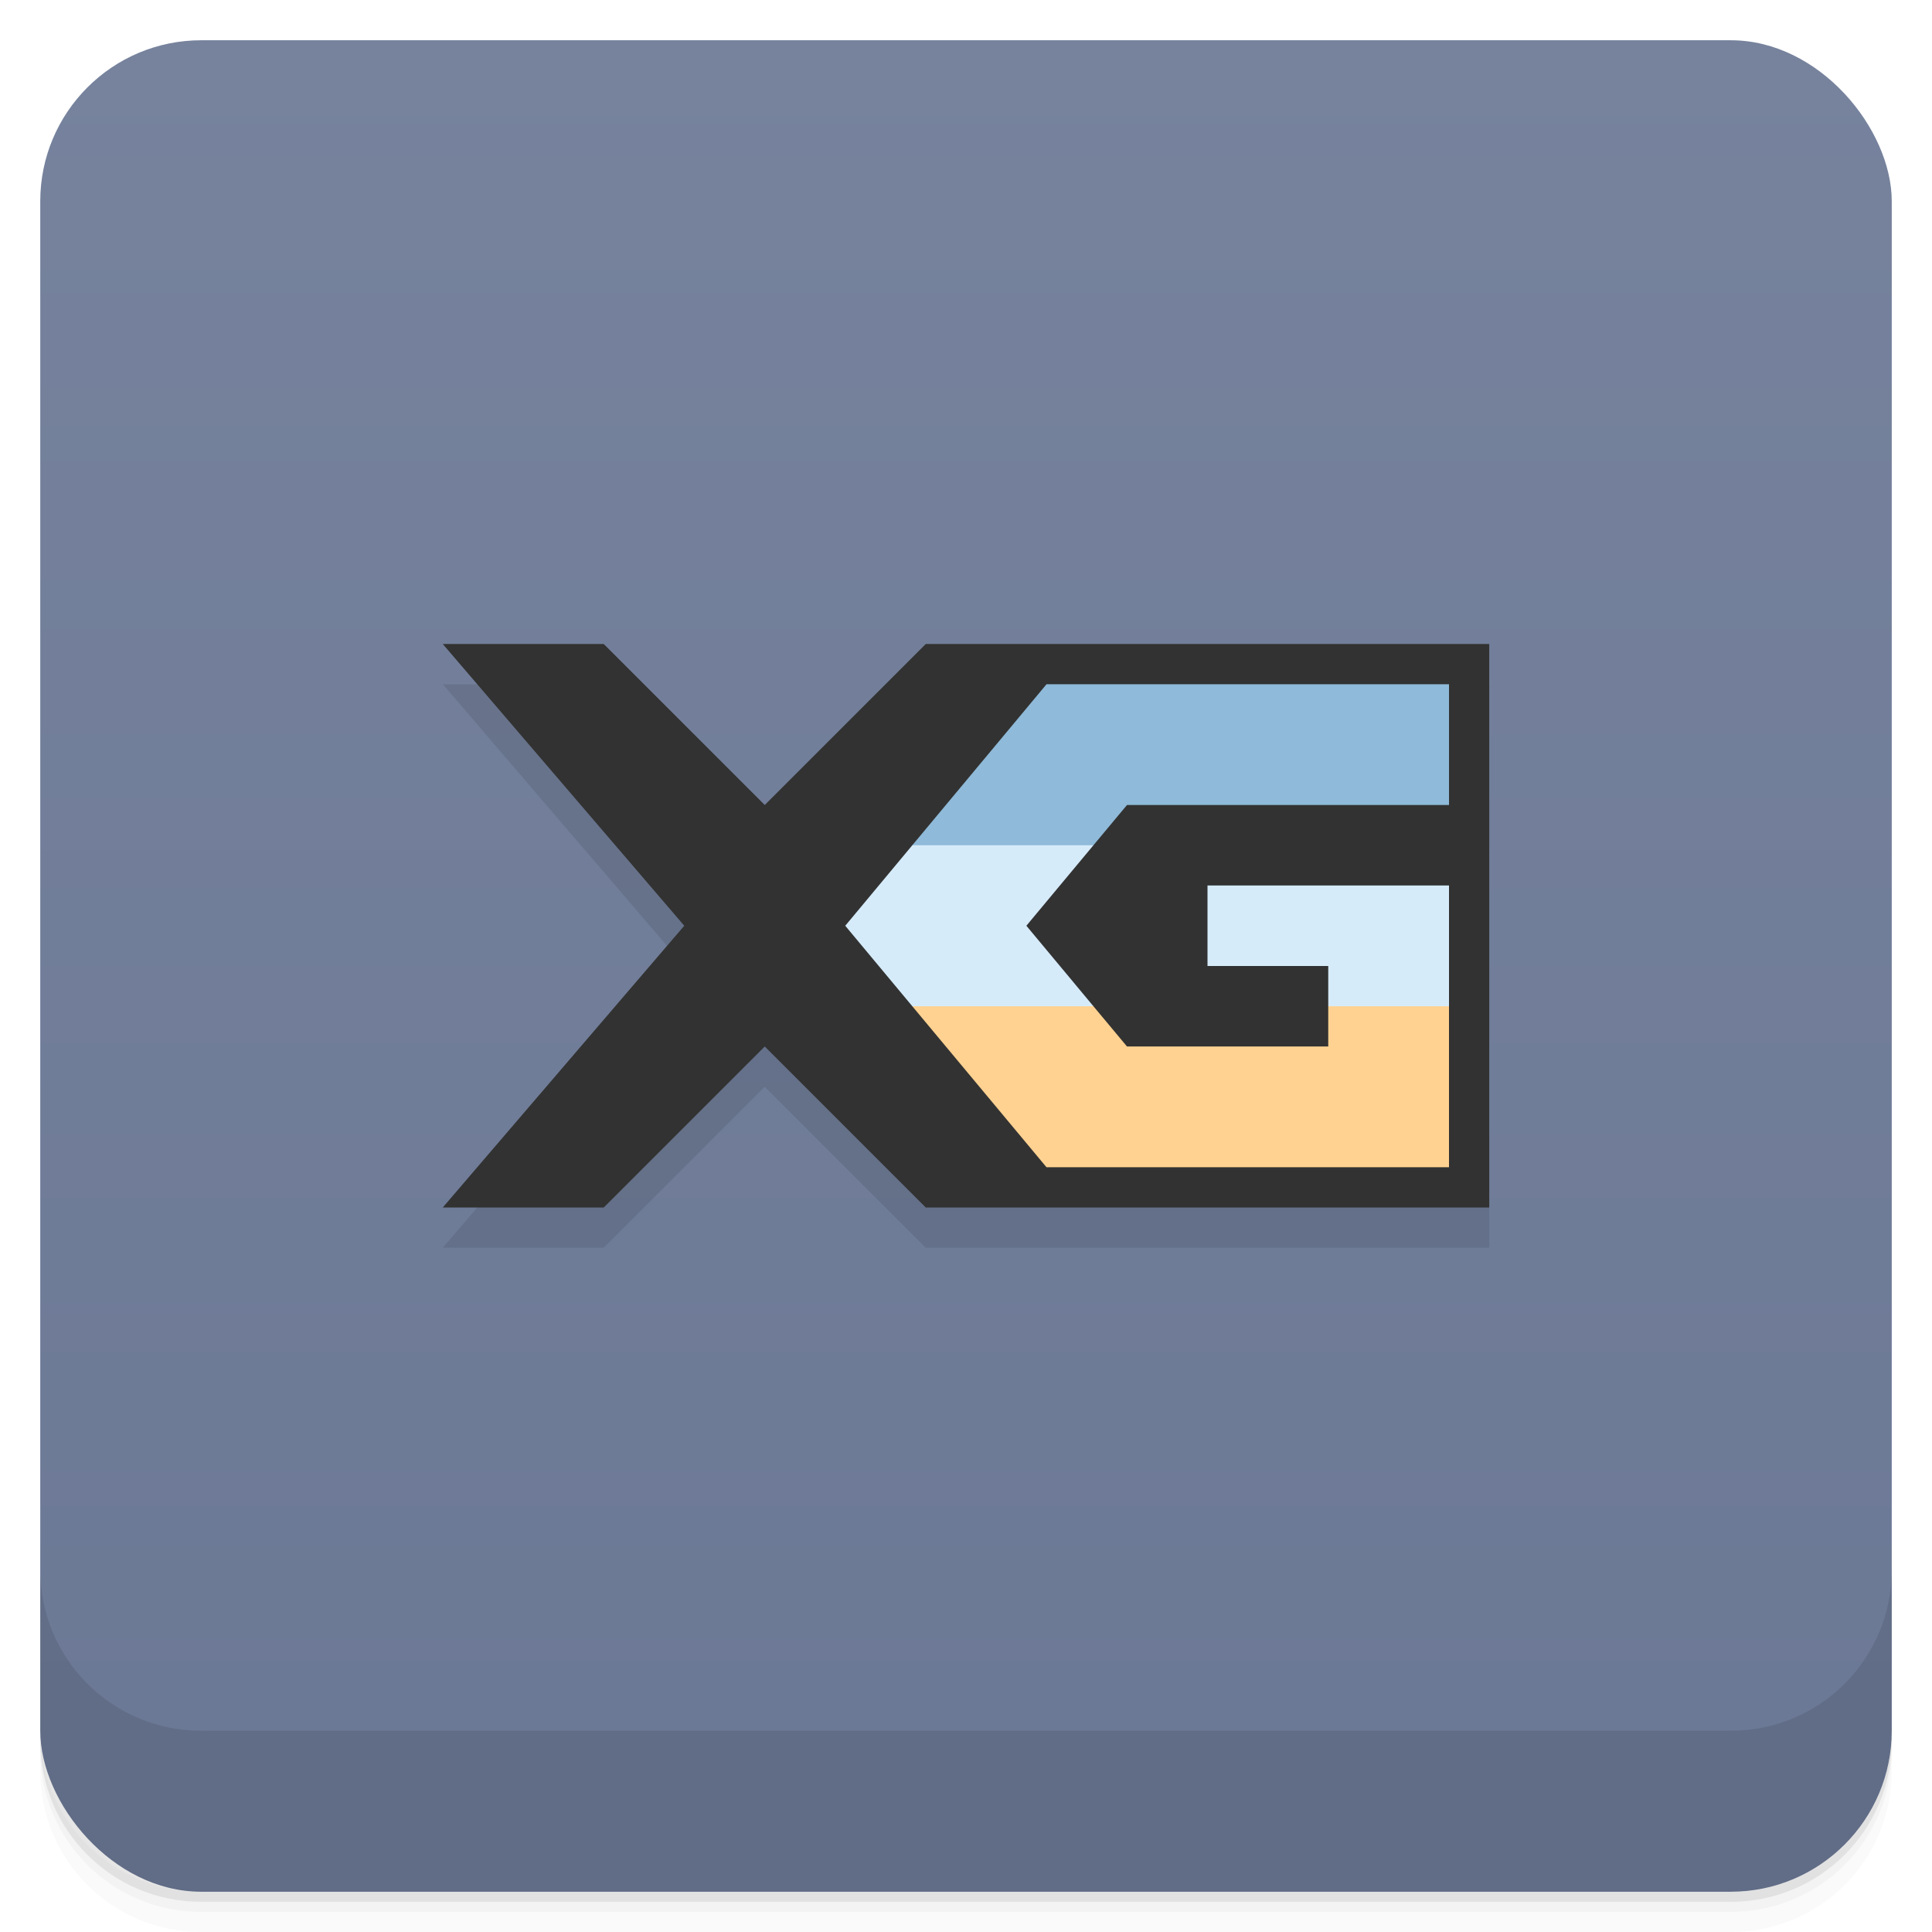 <svg version="1.1" viewBox="0 0 48 48" xmlns="http://www.w3.org/2000/svg">
 <defs>
  <linearGradient id="bg" x2="0" y1="1" y2="47" gradientUnits="userSpaceOnUse">
   <stop style="stop-color:#77839d" offset="0"/>
   <stop style="stop-color:#6b7895" offset="1"/>
  </linearGradient>
 </defs>
 <path d="m1 43v0.25c0 2.216 1.784 4 4 4h38c2.216 0 4-1.784 4-4v-0.25c0 2.216-1.784 4-4 4h-38c-2.216 0-4-1.784-4-4zm0 0.5v0.5c0 2.216 1.784 4 4 4h38c2.216 0 4-1.784 4-4v-0.5c0 2.216-1.784 4-4 4h-38c-2.216 0-4-1.784-4-4z" style="opacity:.02"/>
 <path d="m1 43.25v0.25c0 2.216 1.784 4 4 4h38c2.216 0 4-1.784 4-4v-0.25c0 2.216-1.784 4-4 4h-38c-2.216 0-4-1.784-4-4z" style="opacity:.05"/>
 <path d="m1 43v0.25c0 2.216 1.784 4 4 4h38c2.216 0 4-1.784 4-4v-0.25c0 2.216-1.784 4-4 4h-38c-2.216 0-4-1.784-4-4z" style="opacity:.1"/>
 <rect x="1" y="1" width="46" height="46" rx="4" style="fill:url(#bg)"/>
 <path d="m1 39v4c0 2.216 1.784 4 4 4h38c2.216 0 4-1.784 4-4v-4c0 2.216-1.784 4-4 4h-38c-2.216 0-4-1.784-4-4z" style="opacity:.1"/>
 <path d="m11 17h4l4 4 4-4h14v14h-14l-4-4-4 4h-4l6-7z" style="opacity:.1"/>
 <path d="m11 16h4l4 4 4-4h14v14h-14l-4-4-4 4h-4l6-7z" style="fill:#323232"/>
 <path d="m26 17-3.334 4 2.334 1 2.166-1 0.834-1h8v-3z" style="fill:#8fbad9"/>
 <path d="m22.666 25 3.334 4h10v-4l-2-1-1 1v1h-5l-0.834-1-2.166-1z" style="fill:#ffd291"/>
 <path d="m22.666 21-1.666 2 1.666 2h4.5l-1.666-2 1.666-2zm7.334 1v2h3v1h3v-3z" style="fill:#d6ebfa"/>
</svg>
